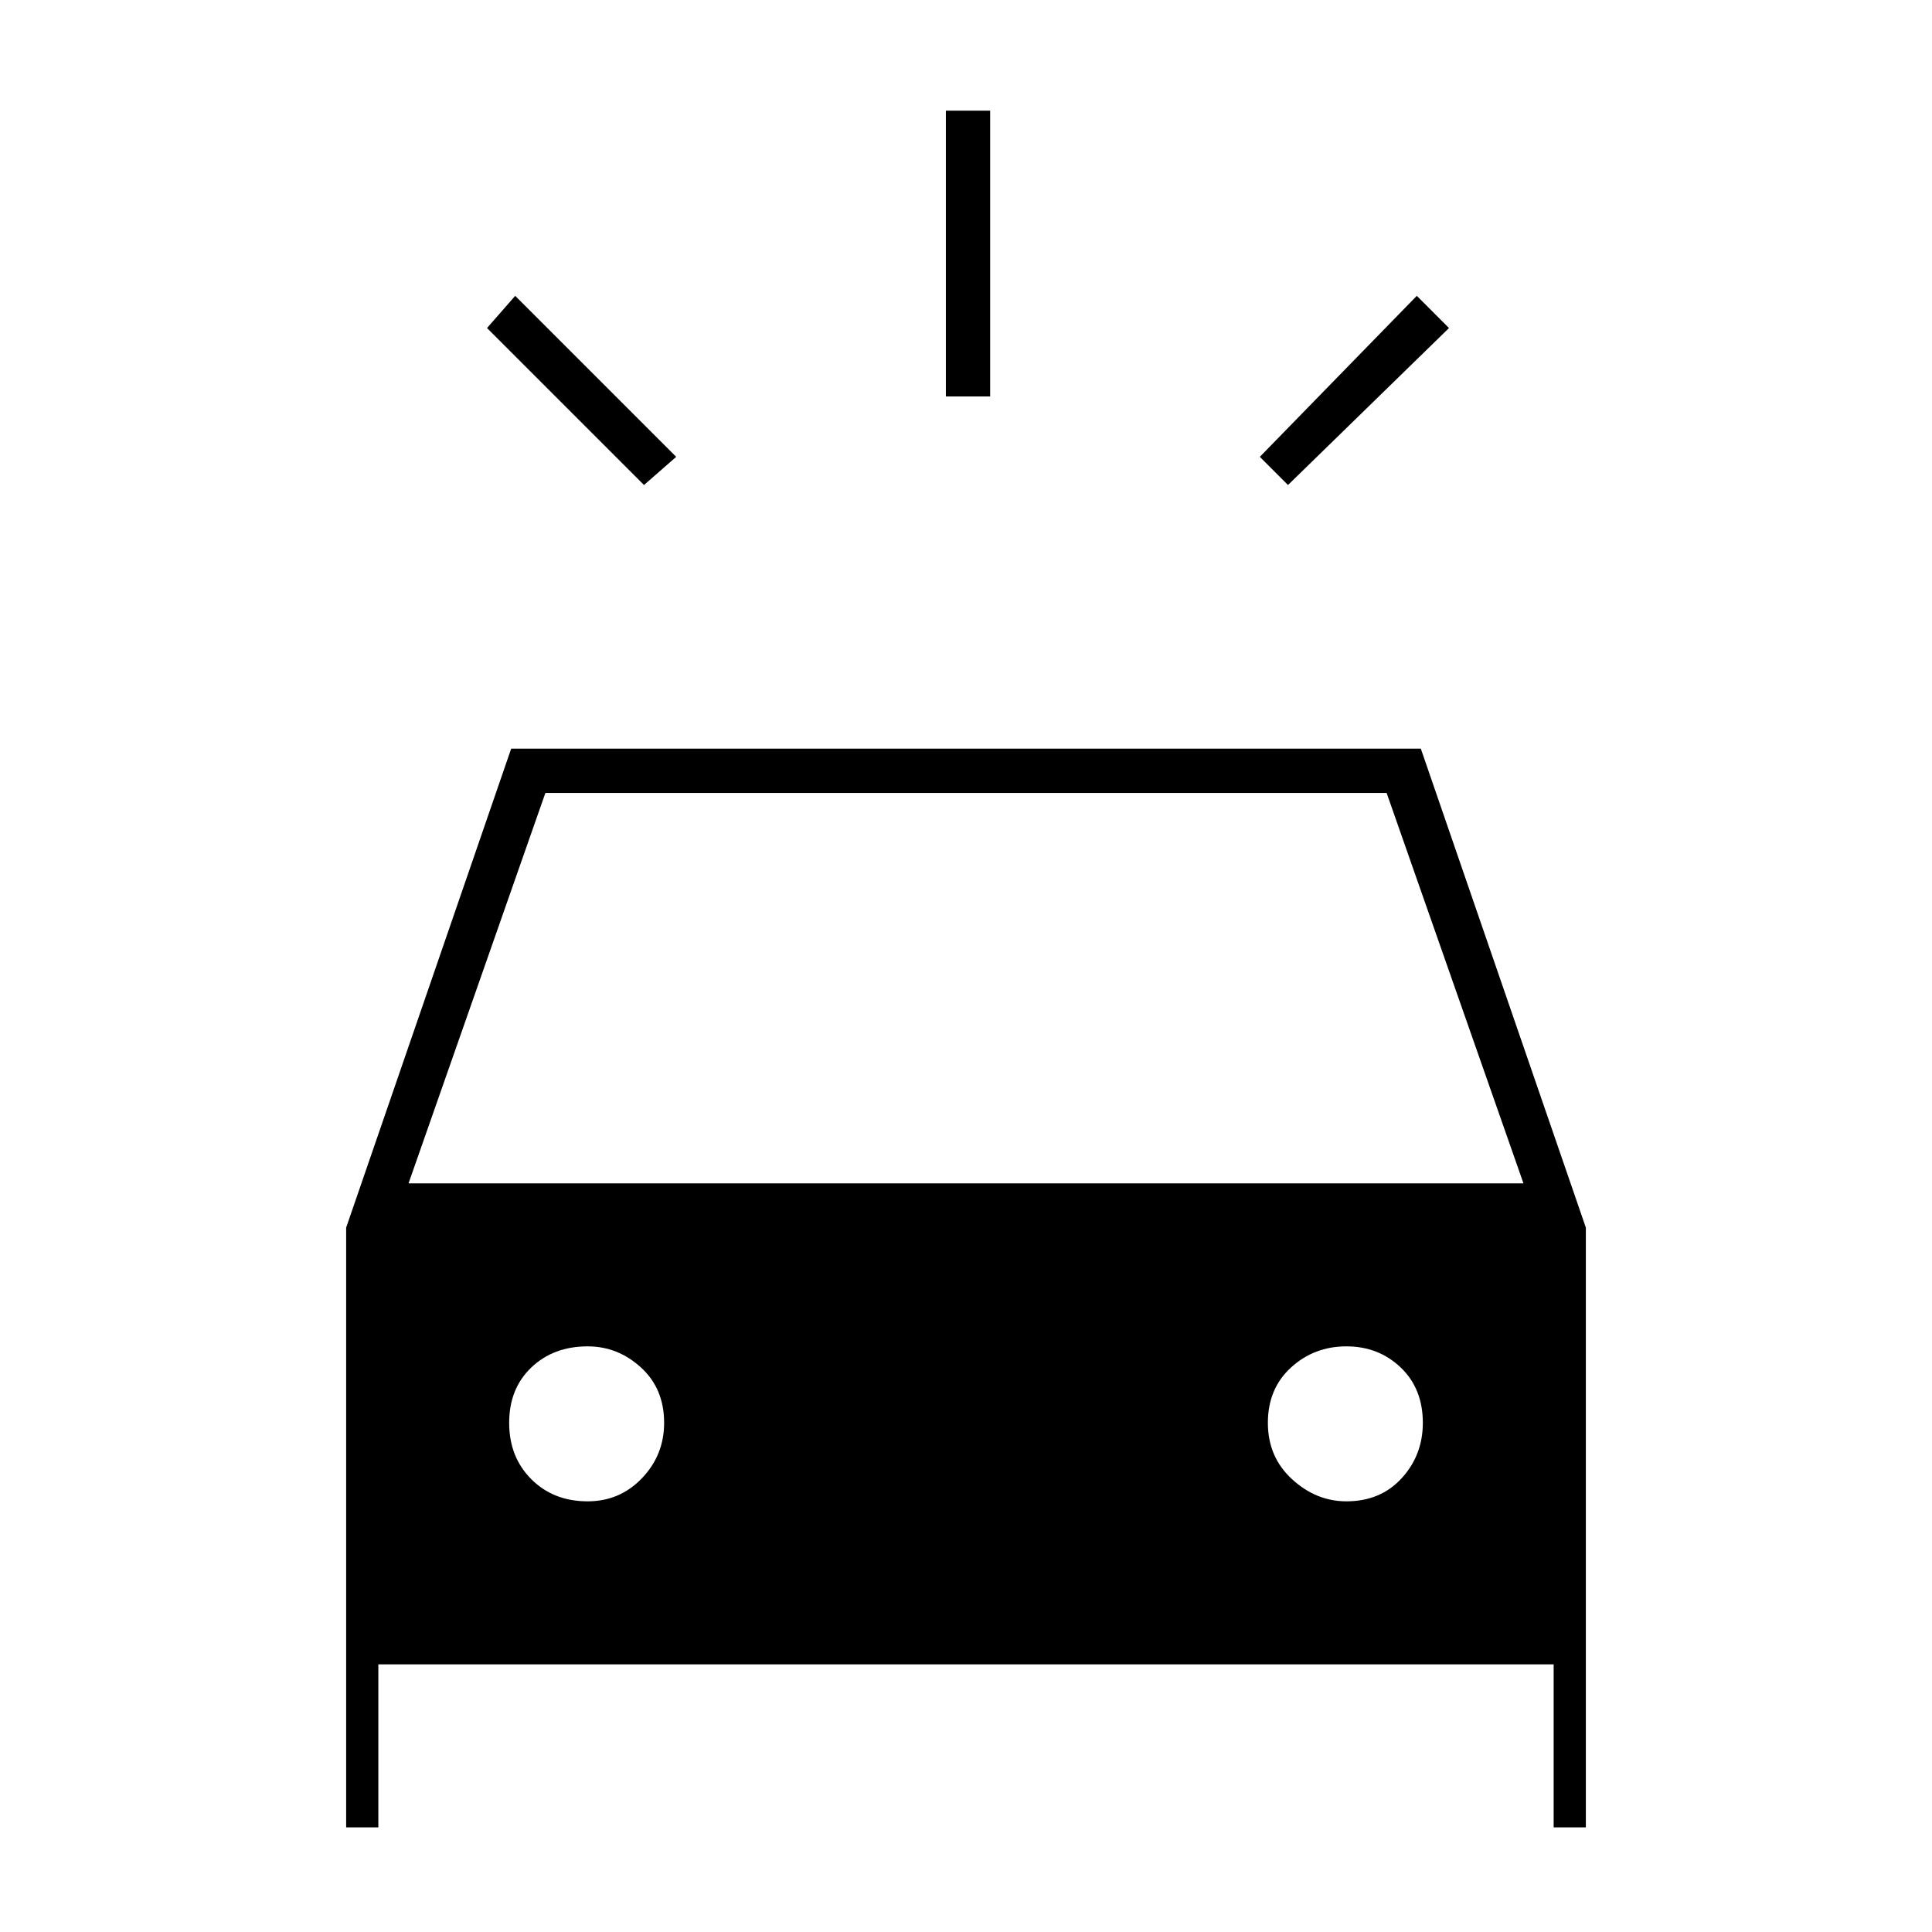 <svg xmlns="http://www.w3.org/2000/svg" height="48" width="48"><path d="m16 12.05-3.9-3.9.7-.8 4 4Zm16 0-.7-.7 3.9-4 .8.8Zm-8.5-2.2v-7.1h1.1v7.1ZM8.6 45.4V30.5l4.1-11.9h22.6l4.1 11.9v14.9h-.8v-4.05H9.4v4.05Zm1.55-16h27.7l-3.4-9.7h-20.9Zm4.45 7.9q.8 0 1.35-.575t.55-1.375q0-.85-.575-1.375T14.6 33.45q-.85 0-1.4.525-.55.525-.55 1.375t.55 1.4q.55.55 1.4.55Zm18.85 0q.85 0 1.375-.575t.525-1.375q0-.85-.55-1.375t-1.35-.525q-.8 0-1.375.525T31.5 35.35q0 .85.6 1.4.6.55 1.35.55Z"/></svg>